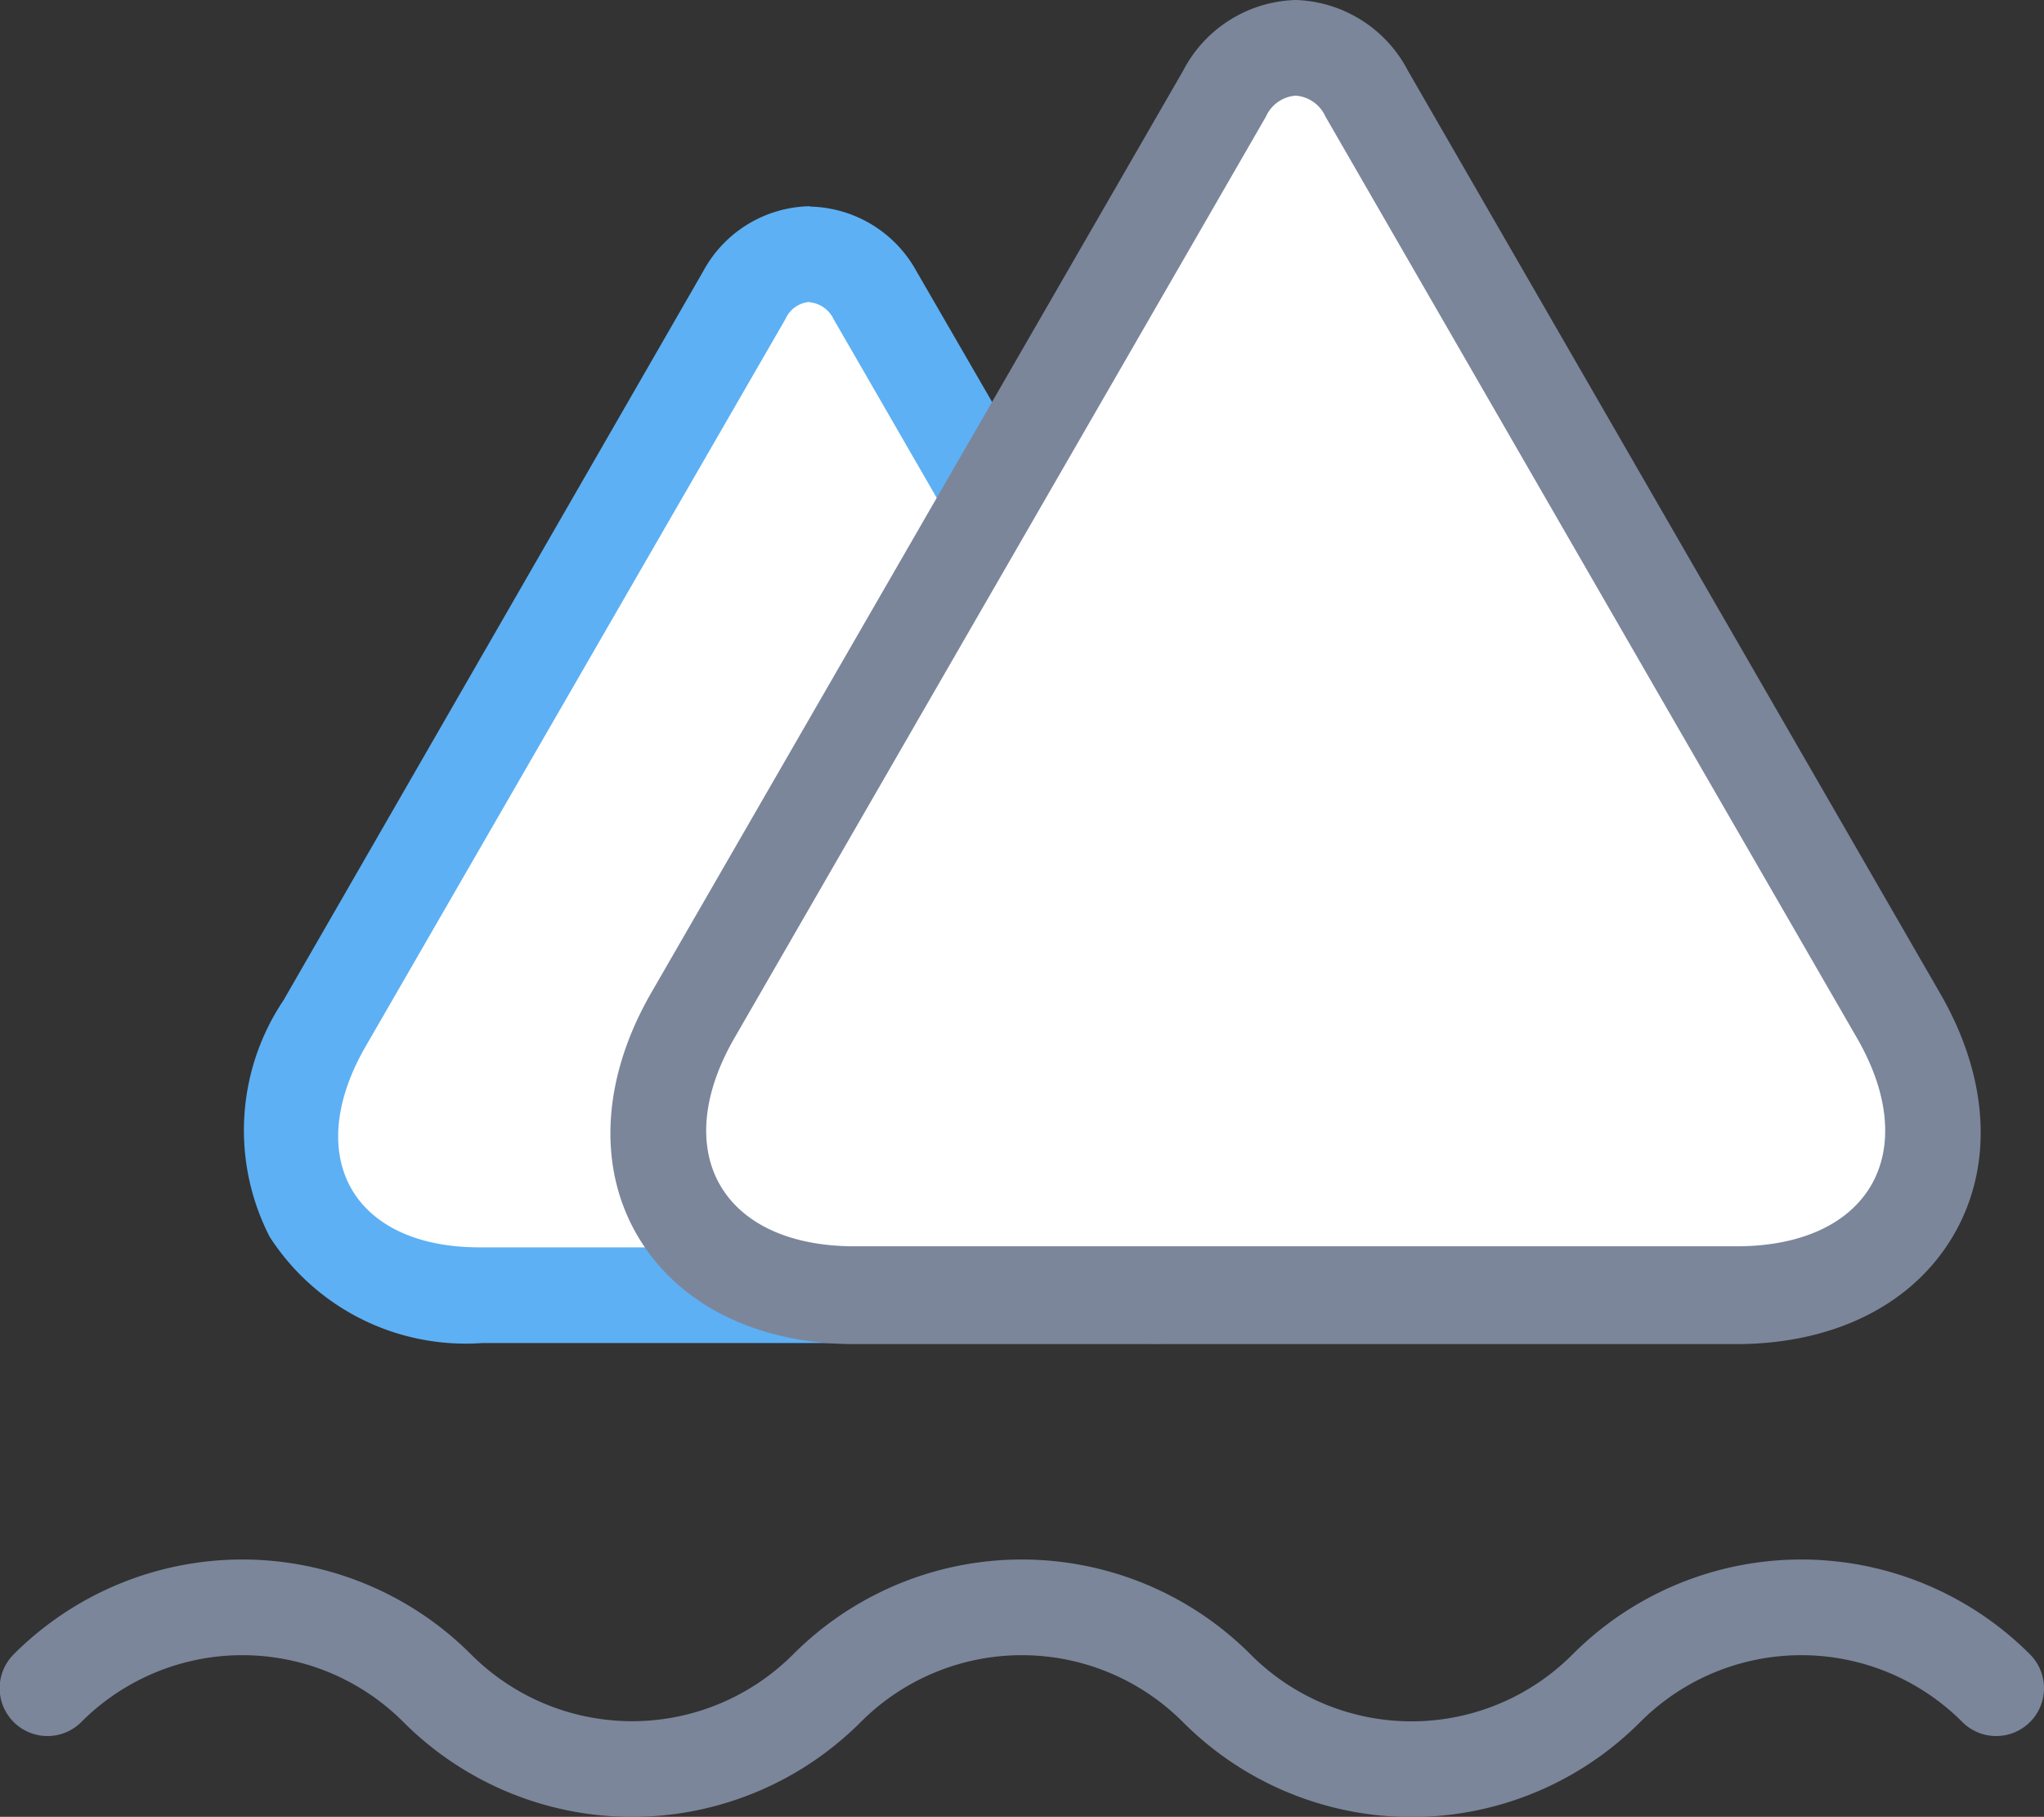 <svg xmlns="http://www.w3.org/2000/svg" viewBox="0 0 57.69 51.27"><rect x="0" y="0" width="57.69" height="51.27" fill="#333333" stroke="none"/><defs><style>.cls-1{fill:#fff;}.cls-2{fill:#5db0f4;}.cls-3{fill:#7b869b;}.cls-4{fill:none;stroke:#7b869b;stroke-linecap:round;stroke-linejoin:round;stroke-width:2.7px;}</style></defs><g id="Layer_2" data-name="Layer 2"><g id="레이어_1" data-name="레이어 1"><path class="cls-1" d="M13.54,36.55c-2.23,0-3.94-.82-4.8-2.33a5.26,5.26,0,0,1,.38-5.32L21,8.34a2.06,2.06,0,0,1,3.7,0L36.57,28.9A5.29,5.29,0,0,1,37,34.22a5.3,5.3,0,0,1-4.81,2.33Z"/><path class="cls-2" d="M22.85,8.53a.84.84,0,0,1,.68.48L35.4,29.58c1.79,3.09.33,5.62-3.25,5.62H13.54c-3.57,0-5-2.53-3.25-5.62L22.17,9a.81.81,0,0,1,.68-.48m0-2.7a3.49,3.49,0,0,0-3,1.83L8,28.23a6.58,6.58,0,0,0-.39,6.67,6.58,6.58,0,0,0,6,3H32.15a6.57,6.57,0,0,0,6-3,6.55,6.55,0,0,0-.38-6.67L25.87,7.66a3.51,3.51,0,0,0-3-1.83Z"/><path class="cls-1" d="M24.12,36.55c-2.31,0-4.07-.85-5-2.4s-.75-3.51.41-5.51l15-26a2.33,2.33,0,0,1,2-1.27,2.31,2.31,0,0,1,2,1.27l15,26c1.15,2,1.29,4,.4,5.51s-2.66,2.4-5,2.4Z"/><path class="cls-3" d="M36.58,2.7a1,1,0,0,1,.83.59l15,26c1.87,3.24.34,5.88-3.4,5.88H24.12c-3.73,0-5.26-2.64-3.39-5.88l15-26a1,1,0,0,1,.83-.59m0-2.7a3.7,3.7,0,0,0-3.17,2l-15,26c-1.39,2.4-1.54,4.9-.41,6.85s3.37,3.08,6.14,3.08H49c2.77,0,5-1.12,6.14-3.08s1-4.45-.4-6.85l-15-26A3.7,3.7,0,0,0,36.58,0Z"/><path class="cls-4" d="M56.34,47.64h0a7.77,7.77,0,0,0-11,0h0a7.76,7.76,0,0,1-11,0h0a7.77,7.77,0,0,0-11,0h0a7.77,7.77,0,0,1-11,0h0a7.77,7.77,0,0,0-11,0h0"/></g></g></svg>